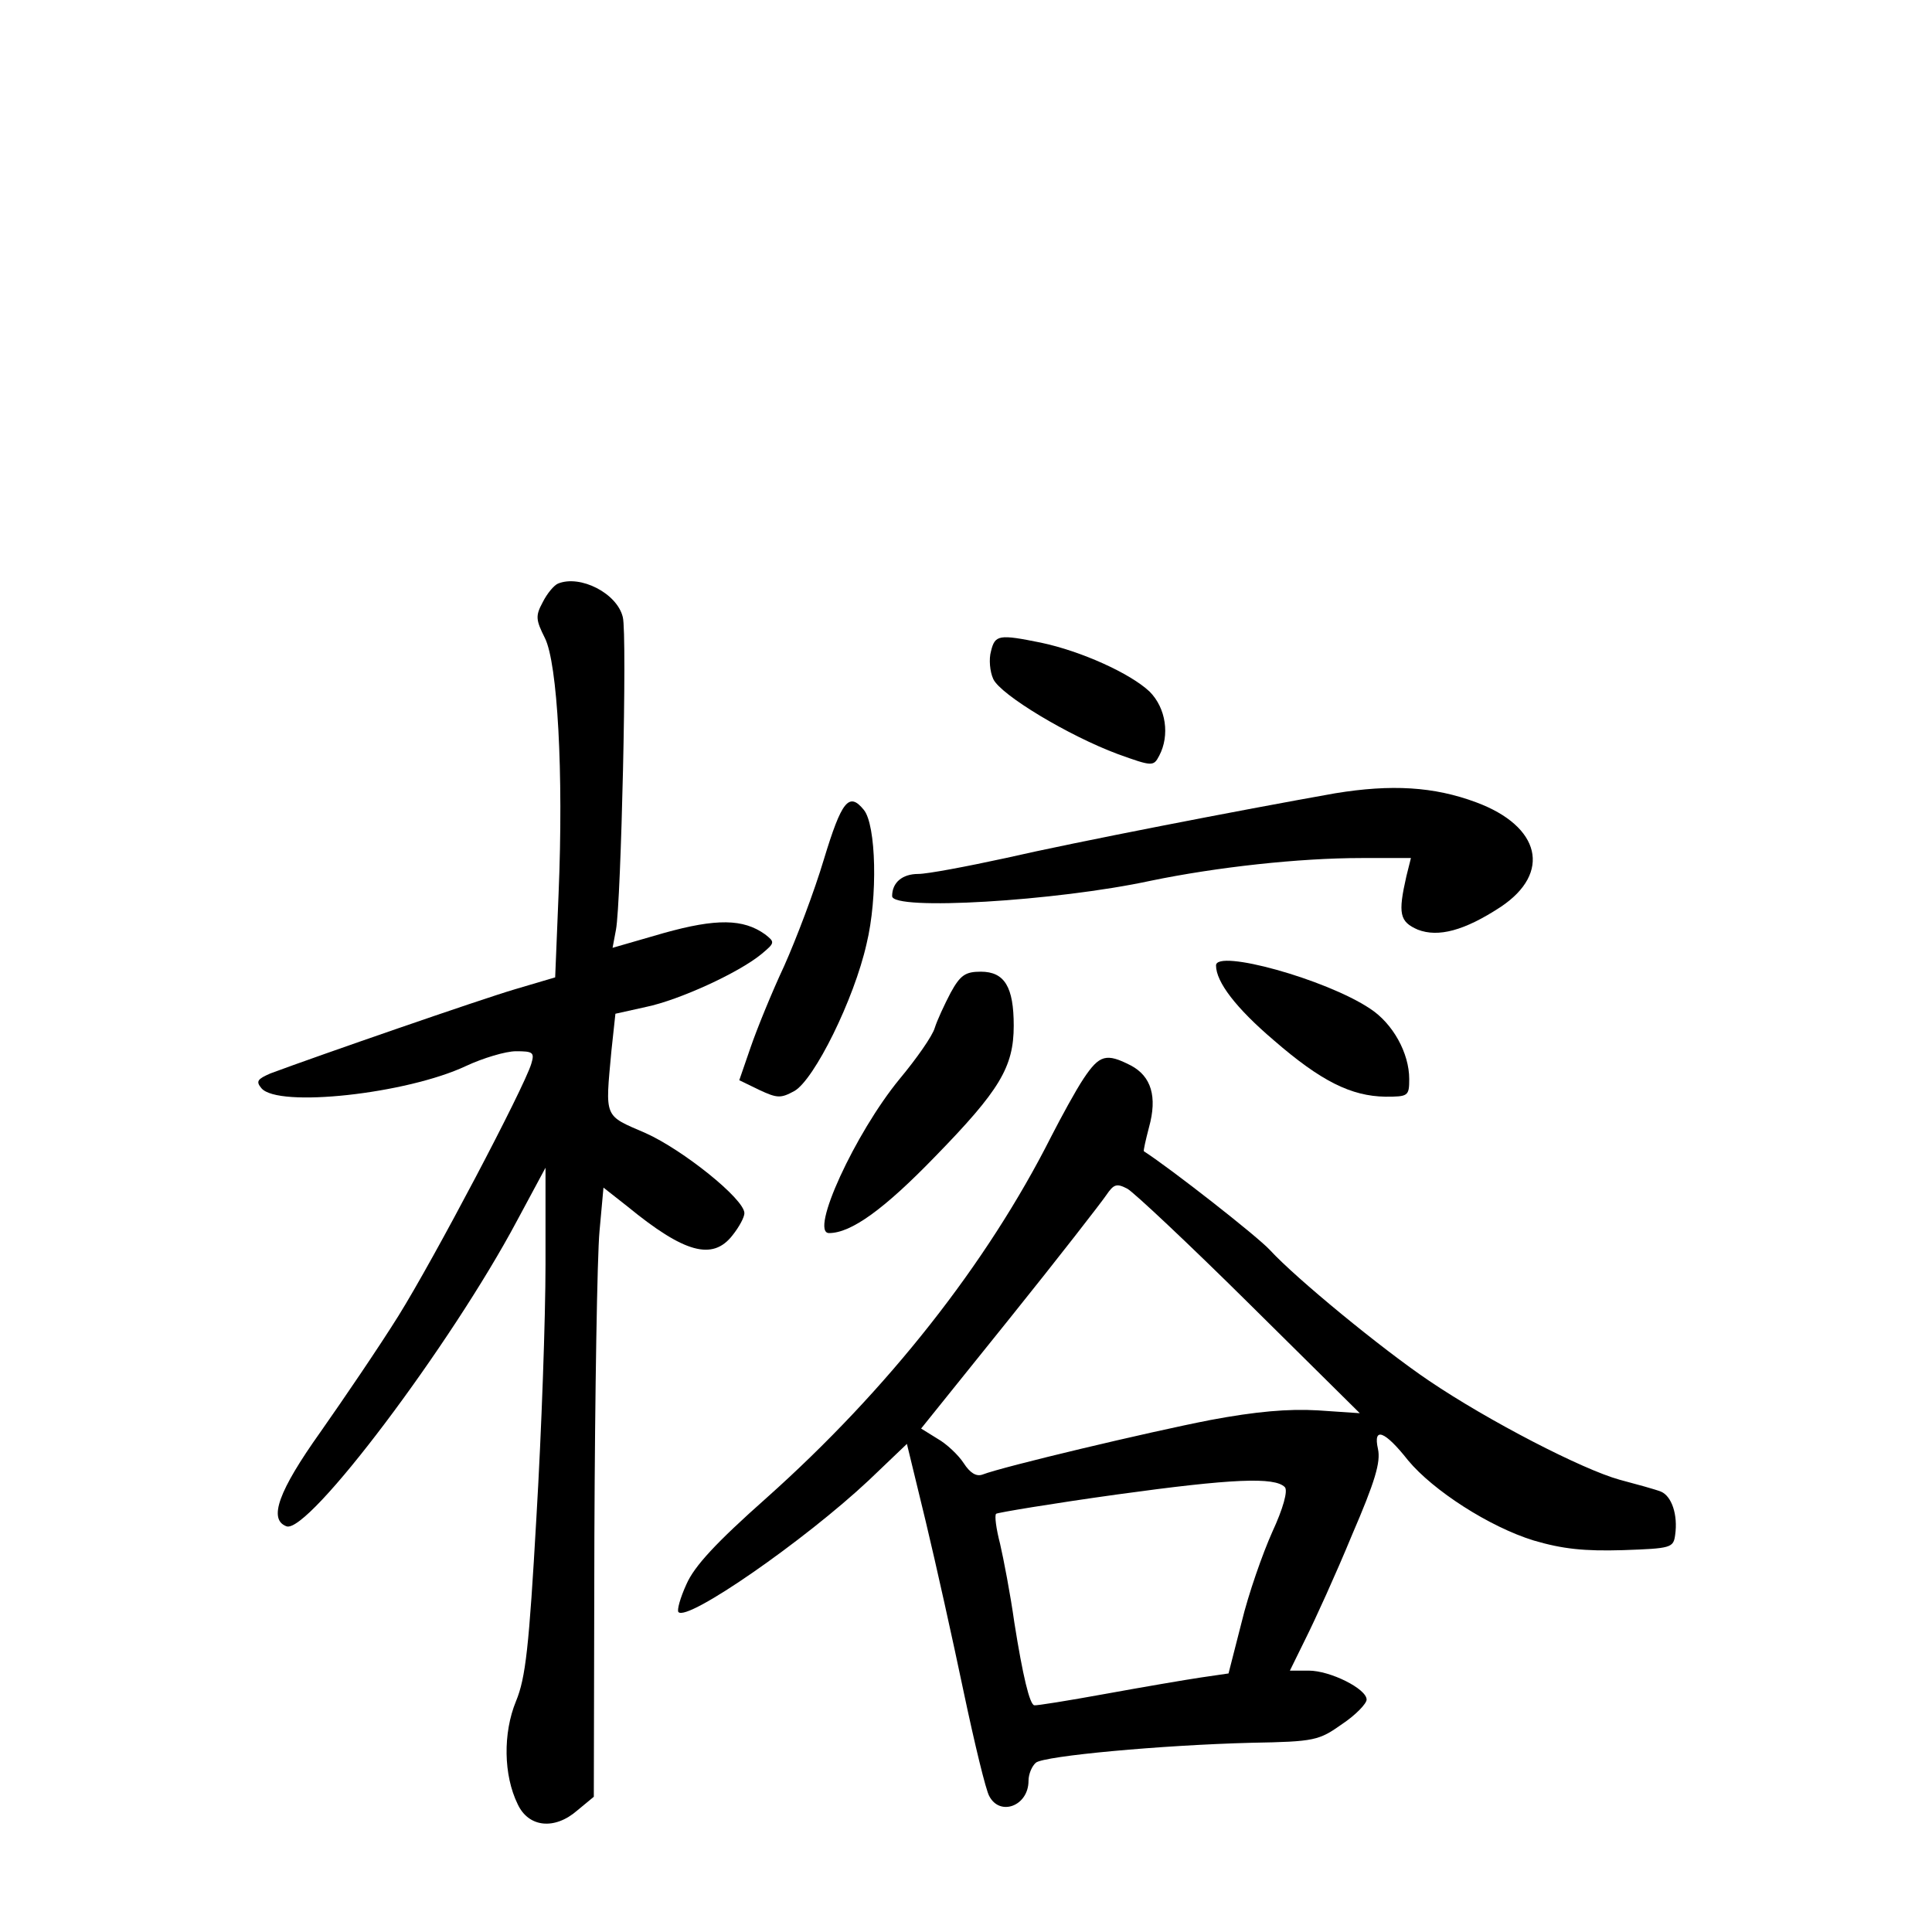 <?xml version="1.0" standalone="no"?>
<!DOCTYPE svg PUBLIC "-//W3C//DTD SVG 20010904//EN"
 "http://www.w3.org/TR/2001/REC-SVG-20010904/DTD/svg10.dtd">
<svg version="1.0" xmlns="http://www.w3.org/2000/svg"
 width="340pt" height="340pt" viewBox="0 0 340 340"
 preserveAspectRatio="xMidYMid meet">
<g transform="translate(0,340) scale(0.1,-0.1)"
fill="#000000" stroke="none">
<path d="M982 2373 c-7 -3 -19 -17 -27 -33 -13 -24 -12 -31 4 -63 22 -44 33
-236 24 -450 l-6 -147 -71 -21 c-61 -18 -344 -116 -430 -148 -23 -10 -26 -14
-16 -26 29 -35 256 -10 360 39 30 14 70 26 88 26 30 0 33 -2 27 -22 -13 -43
-171 -343 -234 -444 -35 -56 -97 -147 -137 -204 -74 -104 -92 -154 -60 -166
38 -15 290 320 406 538 l50 93 0 -170 c0 -93 -7 -294 -16 -445 -13 -229 -19
-283 -36 -324 -23 -56 -22 -130 3 -181 19 -41 65 -46 105 -11 l29 24 1 459 c1
252 5 493 9 536 l7 77 42 -33 c100 -82 150 -96 185 -51 12 15 21 32 21 39 0
25 -109 112 -174 141 -74 32 -71 25 -60 145 l7 65 54 12 c58 12 163 60 203 93
24 20 24 21 6 35 -38 27 -85 28 -178 2 l-90 -26 6 32 c9 47 20 520 12 550 -10
42 -75 75 -114 59z"/>
<path d="M1744 2254 c-4 -14 -2 -36 4 -49 13 -28 133 -100 219 -132 61 -22 63
-22 73 -3 19 36 12 84 -17 113 -34 32 -120 71 -191 86 -74 15 -81 14 -88 -15z"/>
<path d="M2350 2004 c-169 -30 -458 -86 -580 -114 -69 -15 -138 -28 -154 -28
-28 0 -46 -15 -46 -39 0 -26 288 -9 455 27 116 24 261 40 371 40 l87 0 -8 -32
c-15 -66 -12 -80 20 -94 36 -14 82 -2 146 40 90 60 70 142 -43 184 -75 28
-150 32 -248 16z"/>
<path d="M1450 1888 c-17 -57 -49 -141 -70 -188 -22 -47 -48 -111 -59 -143
l-20 -58 35 -17 c32 -15 38 -15 62 -2 35 20 105 161 127 259 20 82 17 210 -5
236 -26 32 -39 15 -70 -87z"/>
<path d="M2140 1701 c0 -29 35 -75 102 -132 83 -72 136 -98 196 -99 40 0 42 1
42 31 0 46 -29 98 -69 124 -78 52 -271 105 -271 76z"/>
<path d="M1673 1653 c-11 -21 -24 -49 -28 -62 -4 -14 -32 -54 -62 -90 -78 -95
-159 -271 -124 -271 39 0 97 42 187 135 113 116 138 157 138 230 0 68 -16 95
-58 95 -27 0 -36 -6 -53 -37z"/>
<path d="M1907 1502 c-14 -21 -39 -67 -57 -102 -113 -224 -288 -446 -501 -636
-89 -79 -127 -120 -141 -152 -11 -24 -17 -46 -14 -49 16 -17 222 126 335 232
l67 64 33 -136 c18 -75 48 -210 67 -301 19 -90 39 -173 45 -183 19 -36 69 -17
69 27 0 12 6 26 13 32 15 12 222 31 379 35 112 2 119 4 160 33 24 16 43 36 43
43 0 19 -64 51 -102 51 l-33 0 28 57 c16 32 53 113 81 181 41 95 51 129 46
152 -9 40 12 32 53 -20 44 -53 143 -117 221 -141 51 -15 89 -19 157 -17 85 3
89 4 92 27 5 35 -6 68 -25 76 -10 4 -43 13 -73 21 -65 18 -230 103 -335 174
-83 56 -234 180 -280 230 -22 24 -174 143 -222 174 -1 1 3 19 9 42 15 54 4 90
-32 109 -43 22 -55 19 -83 -23z m292 -397 l194 -192 -74 5 c-52 3 -109 -2
-189 -17 -108 -21 -365 -82 -401 -96 -11 -4 -22 3 -33 20 -9 14 -30 34 -46 43
l-29 18 156 194 c86 107 162 205 170 217 13 19 18 21 37 11 11 -6 108 -97 215
-203z m62 -322 c6 -6 -3 -38 -22 -79 -17 -38 -42 -109 -54 -159 l-23 -90 -48
-7 c-27 -4 -103 -17 -169 -29 -66 -12 -122 -21 -125 -20 -8 2 -20 51 -35 146
-7 50 -19 112 -25 138 -7 27 -10 50 -7 53 2 2 98 18 213 34 203 28 277 31 295
13z"/>
</g>
</svg>
